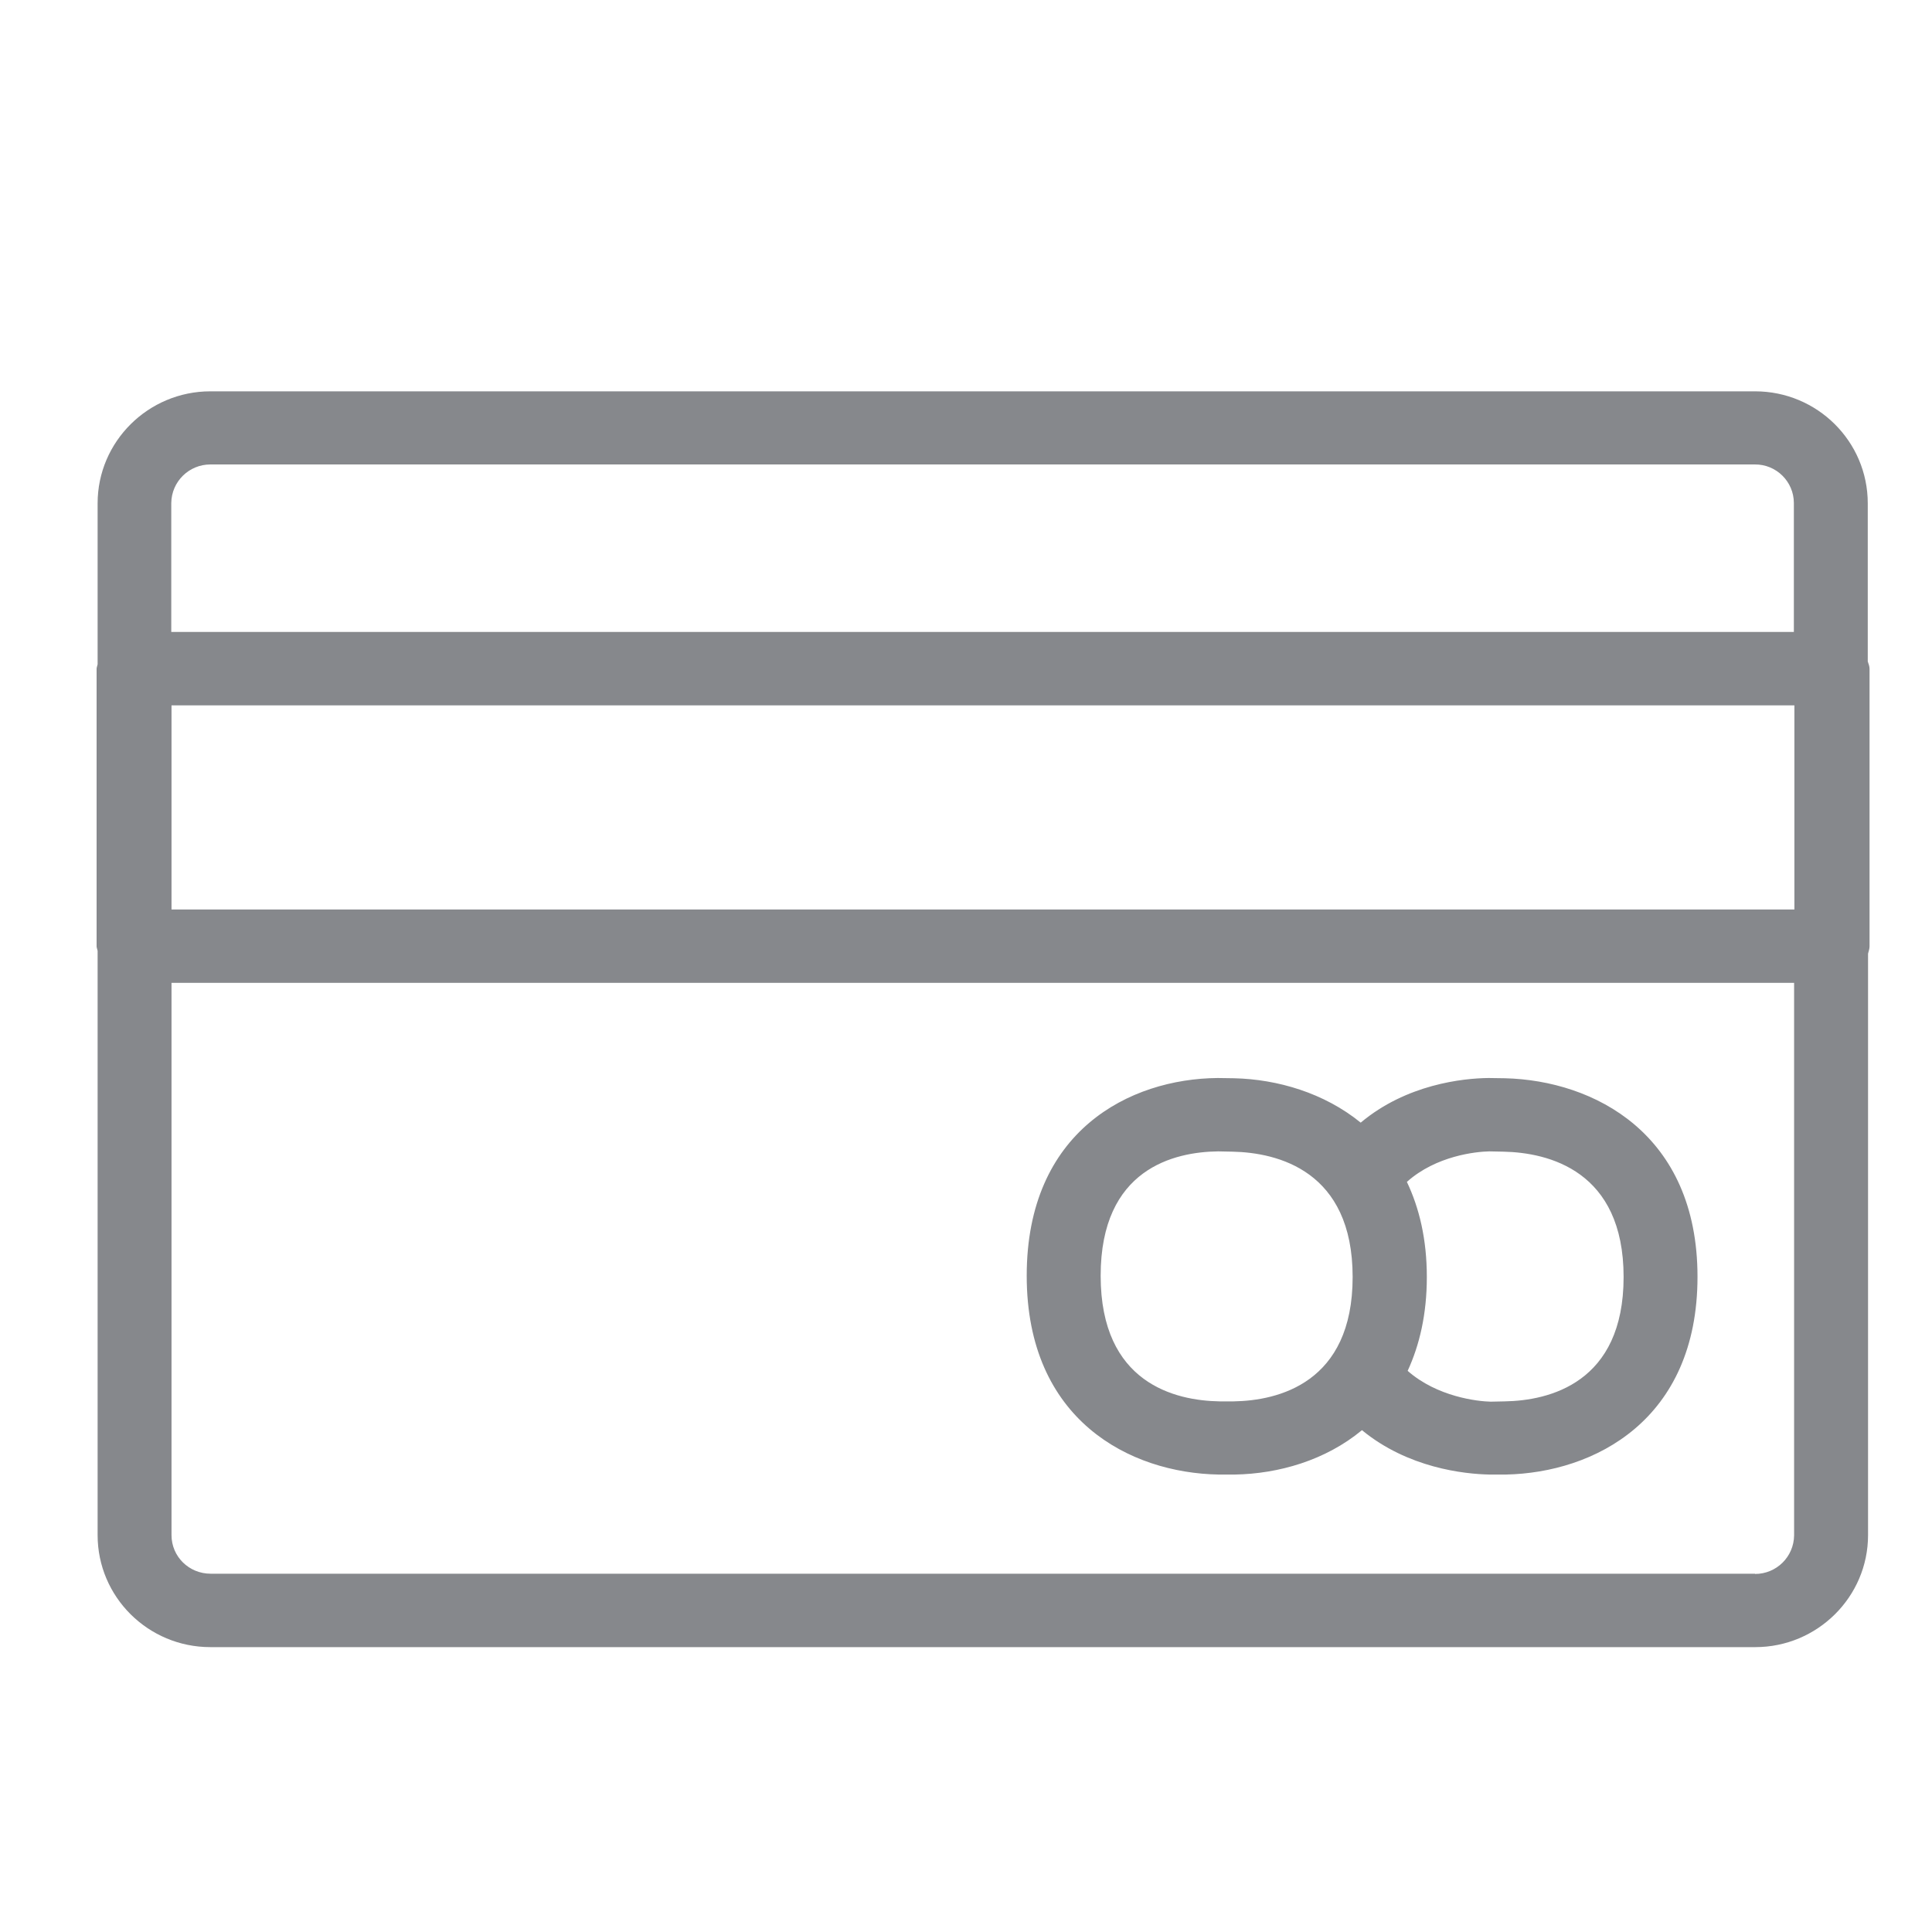 <svg width="40" height="40" viewBox="0 0 40 40" fill="none" xmlns="http://www.w3.org/2000/svg">
<path fill-rule="evenodd" clip-rule="evenodd" d="M36.336 32.587C36.78 32.587 37.14 32.232 37.145 31.788V20.349H3.551V31.783C3.551 32.227 3.912 32.582 4.361 32.582H36.336V32.587ZM4.356 9.616C3.912 9.616 3.551 9.971 3.546 10.415V13.084H37.14V10.415C37.14 9.971 36.775 9.611 36.331 9.616H4.356ZM3.551 18.83H37.151V14.604H3.551V18.83ZM38.707 13.847V19.592C38.707 19.65 38.686 19.697 38.676 19.744V31.783C38.676 33.062 37.626 34.102 36.341 34.102H4.356C3.065 34.102 2.021 33.062 2.021 31.783V19.686C2.016 19.655 2 19.623 2 19.592V13.847C2 13.816 2.016 13.784 2.021 13.753V10.421C2.021 9.141 3.071 8.102 4.356 8.102H36.336C37.626 8.102 38.67 9.141 38.67 10.421V13.695C38.686 13.742 38.707 13.795 38.707 13.847ZM31.149 29.014C32.069 28.999 33.615 28.638 33.615 26.439C33.615 24.235 32.058 23.864 31.129 23.844L30.831 23.838C30.559 23.844 29.734 23.927 29.128 24.47C29.384 25.008 29.541 25.656 29.541 26.439C29.541 27.212 29.389 27.85 29.144 28.382C29.755 28.92 30.591 29.014 30.862 29.02L31.149 29.014ZM25.54 29.014C26.459 28.999 28.005 28.638 28.005 26.439C28.005 24.235 26.449 23.864 25.519 23.844L25.221 23.838C24.313 23.849 22.788 24.194 22.788 26.413C22.788 28.643 24.334 28.999 25.253 29.014H25.54ZM31.16 22.324C33.004 22.371 35.145 23.473 35.145 26.434C35.145 29.401 33.009 30.492 31.176 30.529H30.841C30.314 30.519 29.149 30.393 28.198 29.61C27.441 30.237 26.47 30.513 25.566 30.529H25.232C23.399 30.498 21.257 29.406 21.257 26.413C21.257 23.415 23.388 22.334 25.211 22.319L25.55 22.324C26.449 22.345 27.415 22.627 28.172 23.243C29.118 22.449 30.288 22.324 30.82 22.319L31.16 22.324Z" fill="#86888C"/>
</svg>
